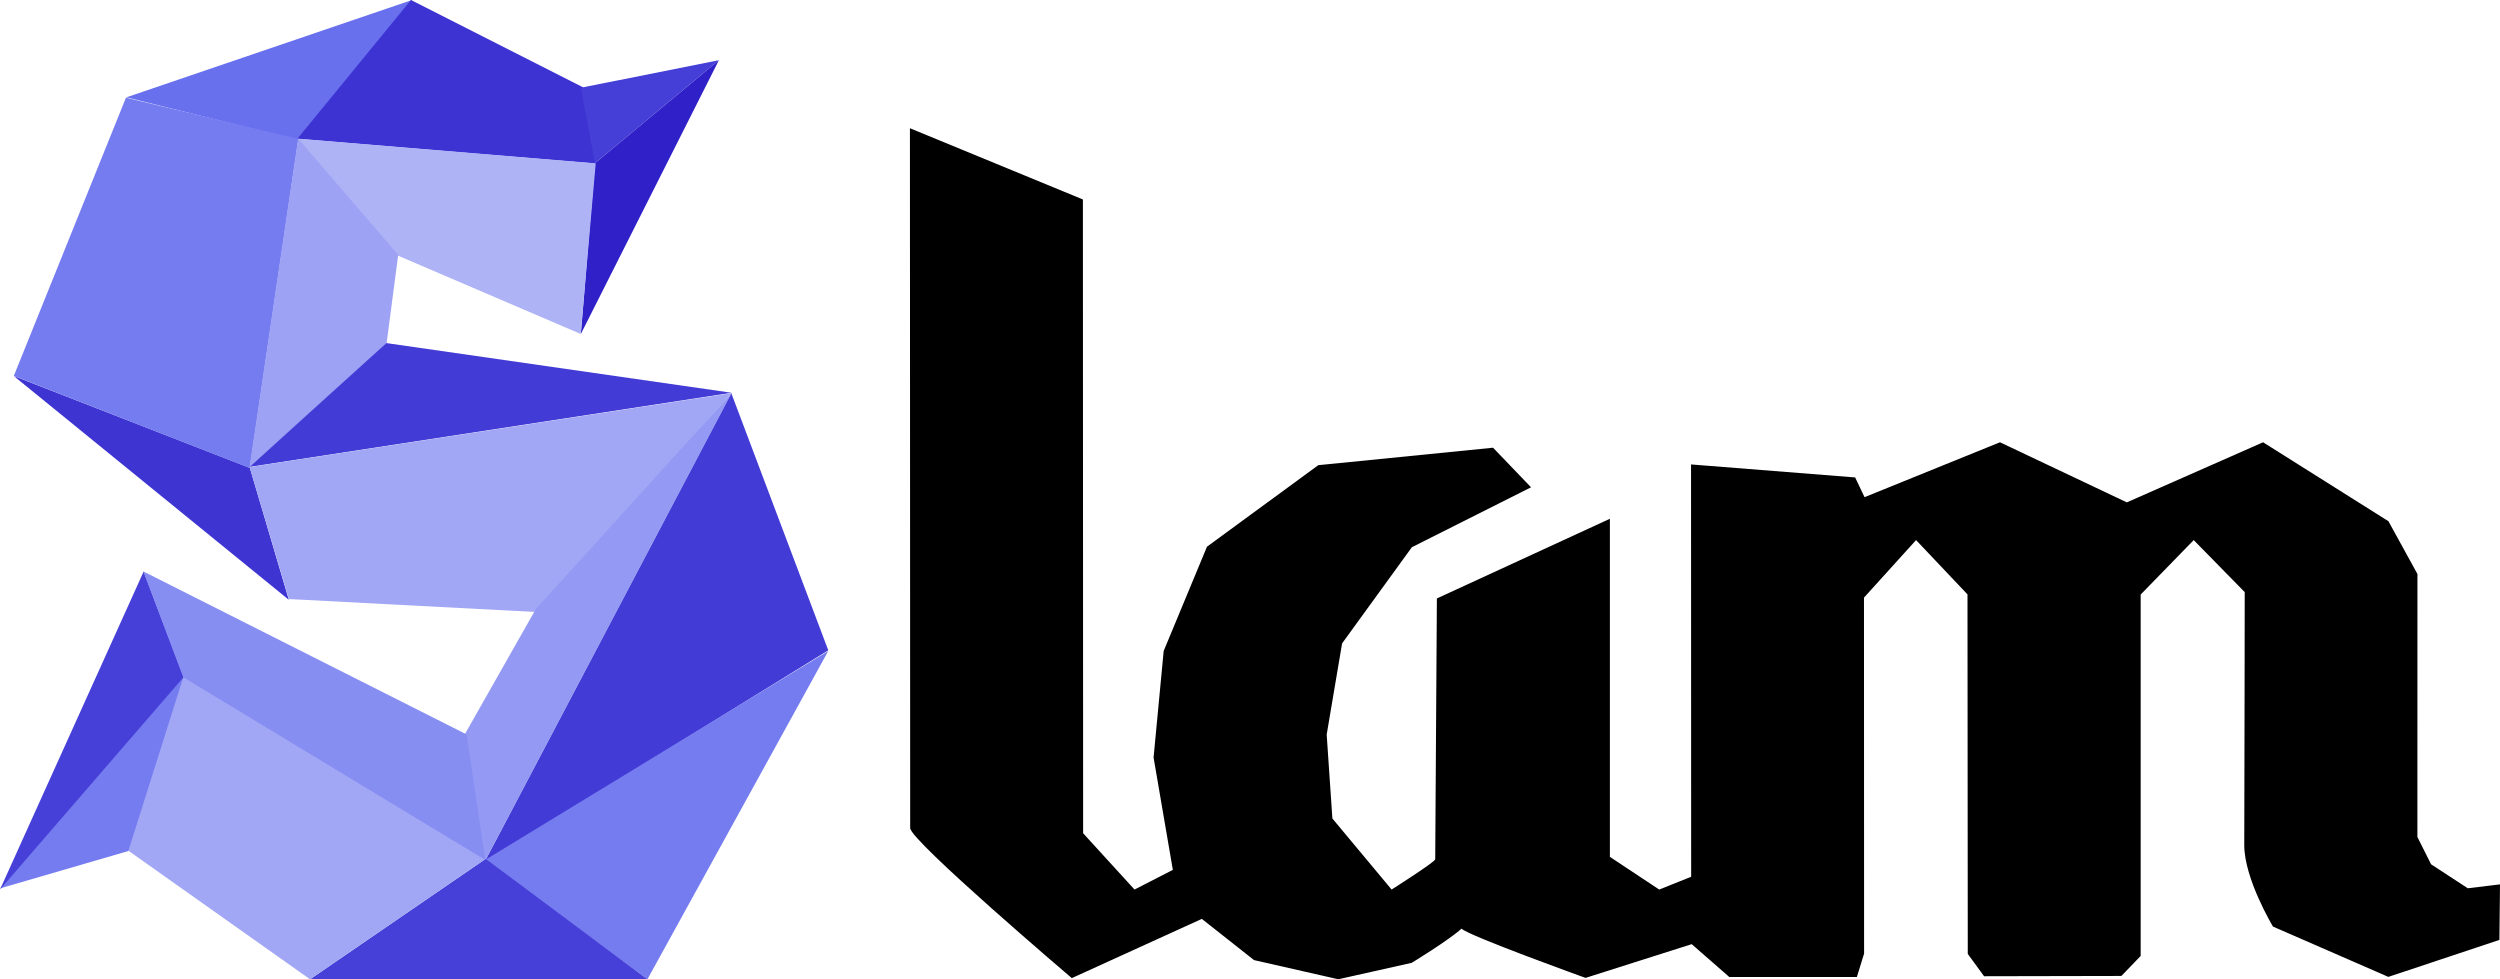 <?xml version="1.0" encoding="UTF-8"?>
<svg width="434px" height="170px" viewBox="0 0 434 170" version="1.1" xmlns="http://www.w3.org/2000/svg" xmlns:xlink="http://www.w3.org/1999/xlink">
    <title>9F989D77-148D-4C22-90F4-66A7F2AD1B77</title>
    <g id="Web-/-Under-Construction" stroke="none" stroke-width="1" fill="none" fill-rule="evenodd">
        <g id="Slamcoin-login" transform="translate(-1250, -544)">
            <g id="Group-3" transform="translate(1015, 402)">
                <g id="Group-54" transform="translate(235, 142)">
                    <path d="M433.896,163.171 L414.614,169.587 L394.593,160.855 C394.593,160.855 389.582,152.55 389.604,146.671 C389.64,137.406 389.683,102.79 389.683,102.79 L380.828,93.76 L371.62,103.213 L371.62,165.952 L368.273,169.425 L344.435,169.475 L341.605,165.597 L341.556,103.186 L332.63,93.759 L323.587,103.747 L323.607,165.534 L322.353,169.605 L300.201,169.605 L293.682,163.906 L275.248,169.763 C275.248,169.763 254.907,162.438 253.722,161.211 C251.504,163.232 245.075,167.145 245.075,167.145 L232.329,170 L217.698,166.673 L208.636,159.519 L186.066,169.802 C186.066,169.802 158.008,145.924 158.008,143.756 C158.003,130.405 157.964,22.262 157.964,22.262 L187.991,34.628 L188.031,144.652 L196.953,154.425 L203.606,151.011 L200.261,131.513 L202.015,113.009 L209.533,94.907 L228.852,80.754 L259.191,77.721 L265.786,84.594 L245.1,94.997 L232.987,111.693 L230.312,127.519 L231.301,142.092 L241.584,154.427 C241.584,154.427 249.154,149.624 249.154,149.177 C249.183,143.408 249.442,103.892 249.442,103.892 L279.475,90.06 L279.475,148.75 L288.041,154.428 L293.586,152.204 L293.565,80.626 L322.054,82.883 L323.687,86.309 L347.194,76.778 L369.218,87.211 L392.871,76.778 L414.633,90.487 L419.668,99.652 L419.658,145.301 L422.035,150.04 L428.406,154.203 L434,153.527 L433.896,163.171 Z" id="logo" fill="#000000" fill-rule="nonzero"></path>
                    <polyline id="Path-7" points="124.796 10.452 103.467 28.292 51.853 23.968 43.346 81.008 127.012 68.198 83.996 149.066 31.903 117.423 0 154.223"></polyline>
                    <polyline id="Path-10" points="101.02 14.791 103.601 27.92 101.02 57.587"></polyline>
                    <polyline id="Path-11" fill="#6870EE" points="71.525 0 51.642 24.286 21.937 16.896"></polyline>
                    <polygon id="Path-12" fill="#3E34D2" points="2.396 65.278 43.377 81.226 50.141 104.13"></polygon>
                    <line x1="127.012" y1="68.237" x2="92.909" y2="105.708" id="Path-13"></line>
                    <polyline id="Path-14" points="143.788 112.807 84.245 149.104 114.091 157.97"></polyline>
                    <line x1="84.245" y1="149.095" x2="54.013" y2="170" id="Path-15"></line>
                    <line x1="21.937" y1="147.517" x2="31.891" y2="117.738" id="Path-16"></line>
                    <line x1="43.321" y1="81.253" x2="66.917" y2="59.954" id="Path-17"></line>
                    <polygon id="Path-18" fill="#757CF0" points="21.864 16.961 51.8 24.131 43.366 81.253 2.396 65.26"></polygon>
                    <polygon id="Path-19" fill="#3D33D2" points="51.616 24.096 103.417 28.399 101.259 15.179 71.345 0"></polygon>
                    <polygon id="Path-20" fill="#453ED7" points="100.836 15.232 124.8 10.452 103.284 28.333"></polygon>
                    <polygon id="Path-21" fill="#3020C8" points="103.284 28.333 124.8 10.452 100.836 57.981"></polygon>
                    <polygon id="Path-22" fill="#AEB3F6" points="103.417 28.354 100.816 57.981 69.073 44.374 51.616 24.06"></polygon>
                    <polygon id="Path-23" fill="#9DA2F4" points="51.756 24.06 69.129 44.239 67.081 59.863 43.321 81.056"></polygon>
                    <polygon id="Path-24" fill="#433BD6" points="43.321 81.056 67.083 59.559 127.012 68.184"></polygon>
                    <polygon id="Path-25" fill="#A2A7F5" points="43.321 81.084 127.012 68.237 126.819 68.449 126.333 68.984 93.158 106.25 50.144 103.995"></polygon>
                    <polygon id="Path-26" fill="#433BD6" points="126.947 68.237 143.788 112.895 84.045 149.762"></polygon>
                    <polygon id="Path-27" fill="#9499F3" points="127.012 68.237 93.009 105.751 80.742 127.375 84.045 149.762"></polygon>
                    <polygon id="Path-28" fill="#757CF0" points="84.245 149.272 143.788 113.005 112.397 170"></polygon>
                    <polygon id="Path-29" fill="#4640D8" points="112.397 170 84.303 149.095 53.828 170"></polygon>
                    <polygon id="Path-30" fill="#A2A7F5" points="53.813 170 84.245 149.152 31.39 116.369 25.153 136.865 21.937 147.433"></polygon>
                    <polygon id="Path-31" fill="#757CF0" points="22.277 147.738 31.891 117.343 0 154.223"></polygon>
                    <polygon id="Path-32" fill="#4640D8" points="0 154.42 24.944 99.2 31.891 117.531"></polygon>
                    <polygon id="Path-33" fill="#878EF2" points="24.886 99.2 81.007 127.5 84.245 149.292 31.817 117.581"></polygon>
                </g>
            </g>
        </g>
    </g>
</svg>